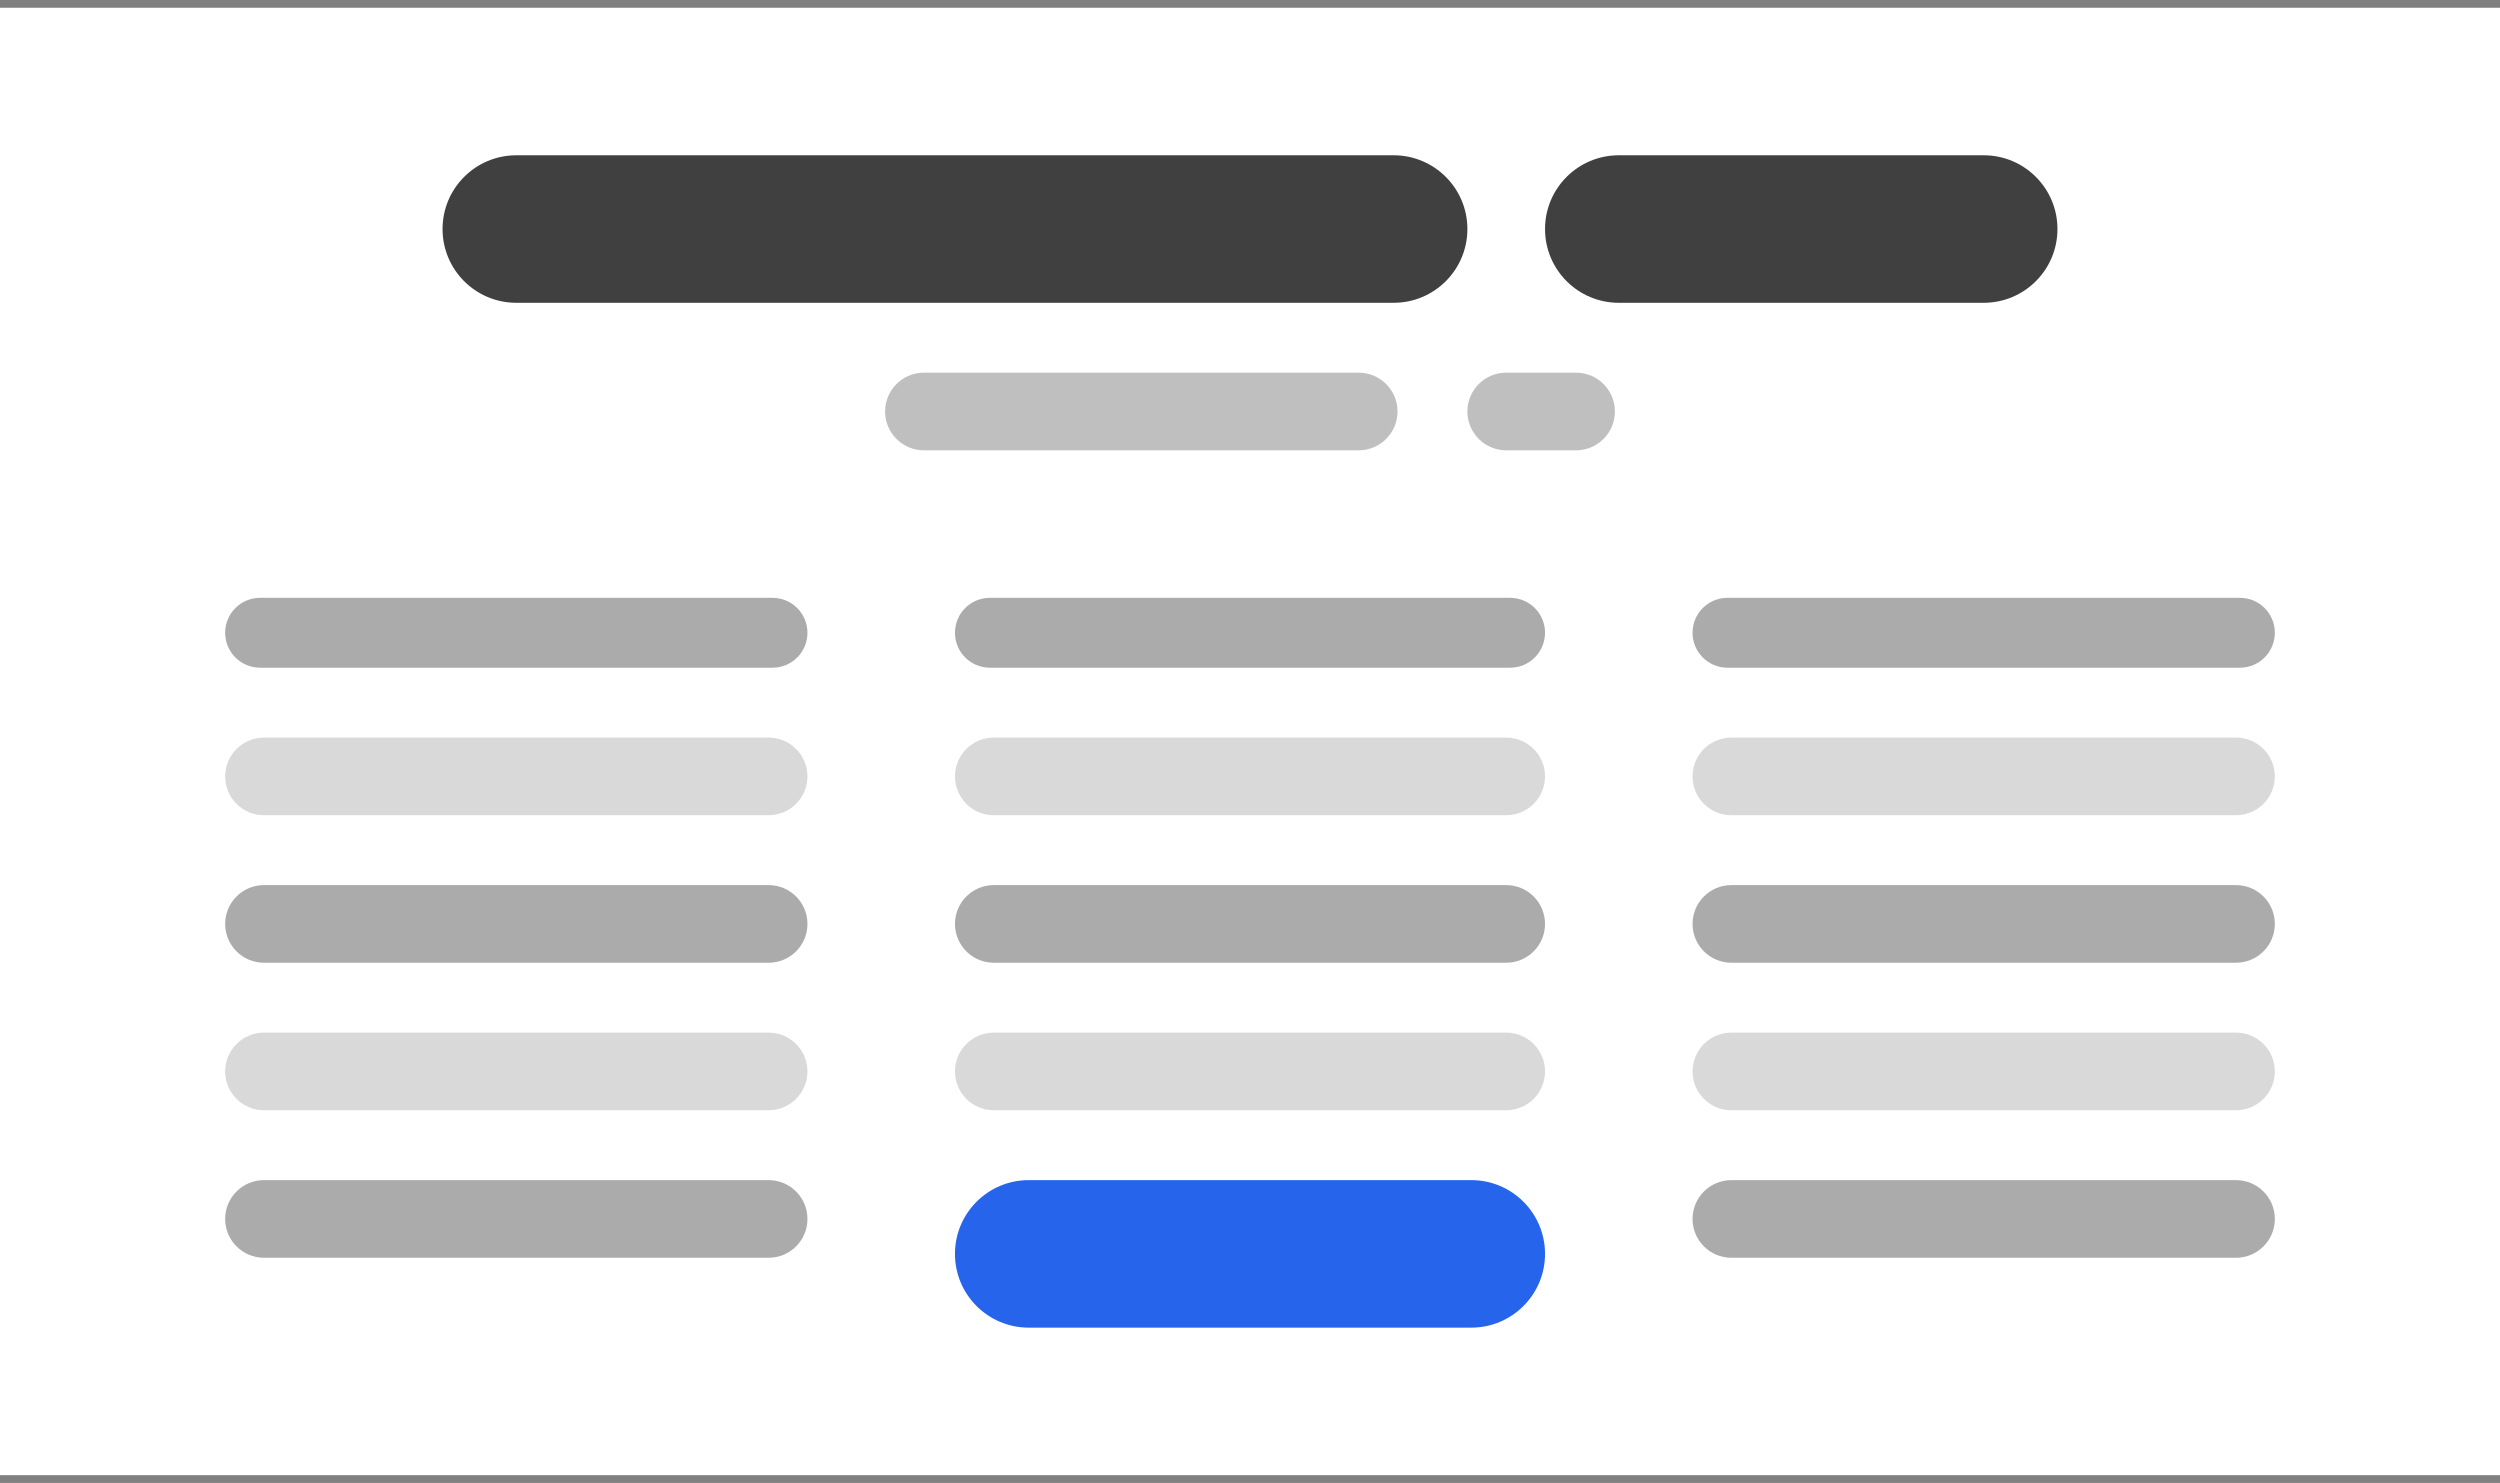 <svg width="322" height="191" xmlns="http://www.w3.org/2000/svg" xmlns:xlink="http://www.w3.org/1999/xlink" overflow="hidden"><rect width="100%" height="100%" fill="#808080" stroke="none"/><g transform="translate(-961 -548)"><rect x="961" y="549" width="322" height="189" fill="#FFFFFF"/><path d="M1150 601C1150 598.239 1152.24 596 1155 596L1164 596C1166.76 596 1169 598.239 1169 601L1169 601C1169 603.761 1166.76 606 1164 606L1155 606C1152.24 606 1150 603.761 1150 601Z" fill="#BFBFBF" fill-rule="evenodd"/><path d="M1075 601C1075 598.239 1077.24 596 1080 596L1136 596C1138.76 596 1141 598.239 1141 601L1141 601C1141 603.761 1138.76 606 1136 606L1080 606C1077.24 606 1075 603.761 1075 601Z" fill="#BFBFBF" fill-rule="evenodd"/><path d="M1018 577.5C1018 572.253 1022.25 568 1027.5 568L1140.5 568C1145.75 568 1150 572.253 1150 577.5L1150 577.5C1150 582.747 1145.75 587 1140.5 587L1027.5 587C1022.25 587 1018 582.747 1018 577.5Z" fill="#404040" fill-rule="evenodd"/><path d="M1160 577.5C1160 572.253 1164.25 568 1169.5 568L1216.5 568C1221.75 568 1226 572.253 1226 577.5L1226 577.5C1226 582.747 1221.75 587 1216.5 587L1169.5 587C1164.25 587 1160 582.747 1160 577.5Z" fill="#404040" fill-rule="evenodd"/><path d="M990 629.5C990 627.015 992.015 625 994.5 625L1060.5 625C1062.99 625 1065 627.015 1065 629.5L1065 629.5C1065 631.985 1062.99 634 1060.5 634L994.5 634C992.015 634 990 631.985 990 629.5Z" fill="#ABABAB" fill-rule="evenodd"/><path d="M990 648C990 645.239 992.239 643 995 643L1060 643C1062.76 643 1065 645.239 1065 648L1065 648C1065 650.761 1062.76 653 1060 653L995 653C992.239 653 990 650.761 990 648Z" fill="#D9D9D9" fill-rule="evenodd"/><path d="M990 667C990 664.239 992.239 662 995 662L1060 662C1062.76 662 1065 664.239 1065 667L1065 667C1065 669.761 1062.76 672 1060 672L995 672C992.239 672 990 669.761 990 667Z" fill="#ABABAB" fill-rule="evenodd"/><path d="M990 686C990 683.239 992.239 681 995 681L1060 681C1062.76 681 1065 683.239 1065 686L1065 686C1065 688.761 1062.76 691 1060 691L995 691C992.239 691 990 688.761 990 686Z" fill="#D9D9D9" fill-rule="evenodd"/><path d="M990 705C990 702.239 992.239 700 995 700L1060 700C1062.76 700 1065 702.239 1065 705L1065 705C1065 707.761 1062.76 710 1060 710L995 710C992.239 710 990 707.761 990 705Z" fill="#ABABAB" fill-rule="evenodd"/><path d="M1084 629.5C1084 627.015 1086.01 625 1088.5 625L1155.5 625C1157.99 625 1160 627.015 1160 629.5L1160 629.5C1160 631.985 1157.99 634 1155.5 634L1088.5 634C1086.01 634 1084 631.985 1084 629.5Z" fill="#ABABAB" fill-rule="evenodd"/><path d="M1084 648C1084 645.239 1086.24 643 1089 643L1155 643C1157.76 643 1160 645.239 1160 648L1160 648C1160 650.761 1157.76 653 1155 653L1089 653C1086.24 653 1084 650.761 1084 648Z" fill="#D9D9D9" fill-rule="evenodd"/><path d="M1084 667C1084 664.239 1086.24 662 1089 662L1155 662C1157.76 662 1160 664.239 1160 667L1160 667C1160 669.761 1157.76 672 1155 672L1089 672C1086.24 672 1084 669.761 1084 667Z" fill="#ABABAB" fill-rule="evenodd"/><path d="M1084 686C1084 683.239 1086.24 681 1089 681L1155 681C1157.76 681 1160 683.239 1160 686L1160 686C1160 688.761 1157.76 691 1155 691L1089 691C1086.24 691 1084 688.761 1084 686Z" fill="#D9D9D9" fill-rule="evenodd"/><path d="M1084 709.5C1084 704.253 1088.25 700 1093.5 700L1150.5 700C1155.75 700 1160 704.253 1160 709.5L1160 709.5C1160 714.747 1155.75 719 1150.5 719L1093.5 719C1088.25 719 1084 714.747 1084 709.5Z" fill="#2564EB" fill-rule="evenodd"/><path d="M1179 629.5C1179 627.015 1181.01 625 1183.5 625L1249.5 625C1251.99 625 1254 627.015 1254 629.5L1254 629.5C1254 631.985 1251.99 634 1249.5 634L1183.5 634C1181.01 634 1179 631.985 1179 629.5Z" fill="#ABABAB" fill-rule="evenodd"/><path d="M1179 648C1179 645.239 1181.24 643 1184 643L1249 643C1251.76 643 1254 645.239 1254 648L1254 648C1254 650.761 1251.76 653 1249 653L1184 653C1181.24 653 1179 650.761 1179 648Z" fill="#D9D9D9" fill-rule="evenodd"/><path d="M1179 667C1179 664.239 1181.24 662 1184 662L1249 662C1251.76 662 1254 664.239 1254 667L1254 667C1254 669.761 1251.76 672 1249 672L1184 672C1181.24 672 1179 669.761 1179 667Z" fill="#ABABAB" fill-rule="evenodd"/><path d="M1179 686C1179 683.239 1181.24 681 1184 681L1249 681C1251.76 681 1254 683.239 1254 686L1254 686C1254 688.761 1251.76 691 1249 691L1184 691C1181.24 691 1179 688.761 1179 686Z" fill="#D9D9D9" fill-rule="evenodd"/><path d="M1179 705C1179 702.239 1181.24 700 1184 700L1249 700C1251.76 700 1254 702.239 1254 705L1254 705C1254 707.761 1251.76 710 1249 710L1184 710C1181.24 710 1179 707.761 1179 705Z" fill="#ABABAB" fill-rule="evenodd"/></g></svg>